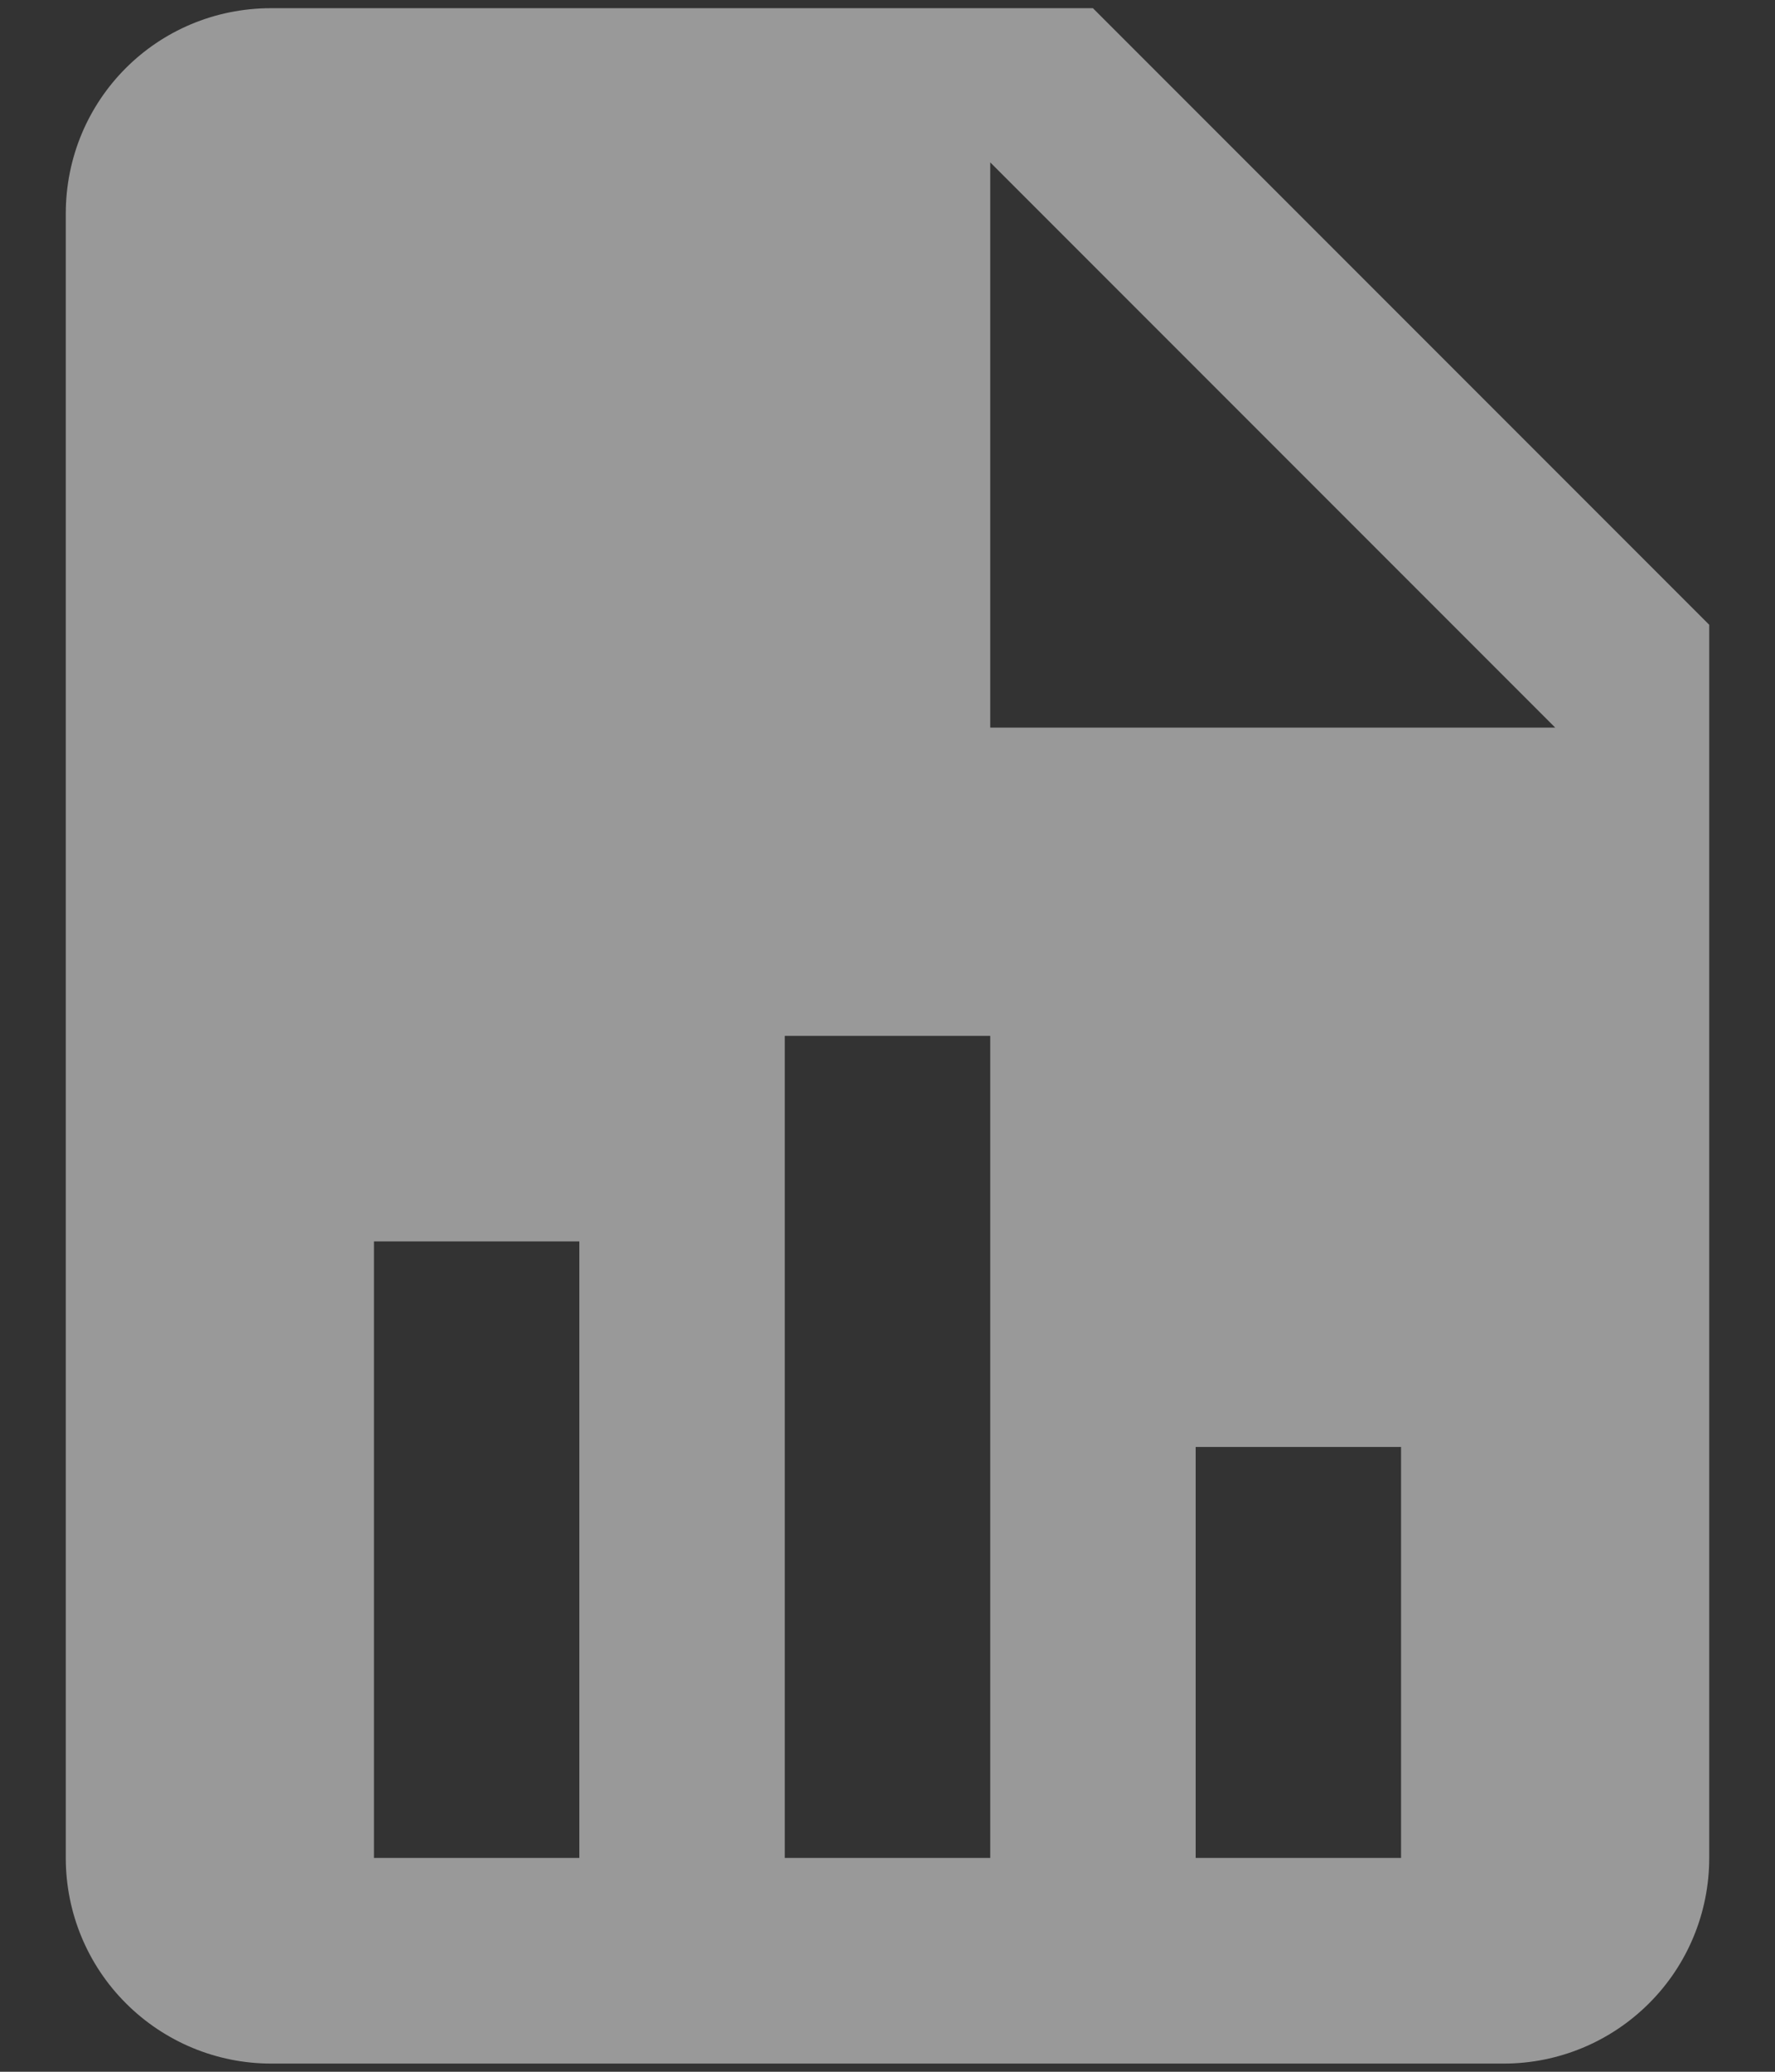 <svg width="18" height="21" viewBox="0 0 18 21" fill="none" xmlns="http://www.w3.org/2000/svg">
<rect x="0" y="0" width="18" height="21" fill="#333333" stroke="none"/>
<path d="M10.042 7.375H15.771L10.042 1.646V7.375ZM2.75 0.083H11.083L17.333 6.333V18.833C17.333 19.386 17.114 19.916 16.723 20.306C16.332 20.697 15.803 20.917 15.25 20.917H2.75C2.197 20.917 1.668 20.697 1.277 20.306C0.886 19.916 0.667 19.386 0.667 18.833V2.167C0.667 1.01 1.594 0.083 2.75 0.083ZM3.792 18.833H5.875V12.583H3.792V18.833ZM7.958 18.833H10.042V10.5H7.958V18.833ZM12.125 18.833H14.208V14.667H12.125V18.833Z" fill="white" fill-opacity="0.5"/>
</svg>
